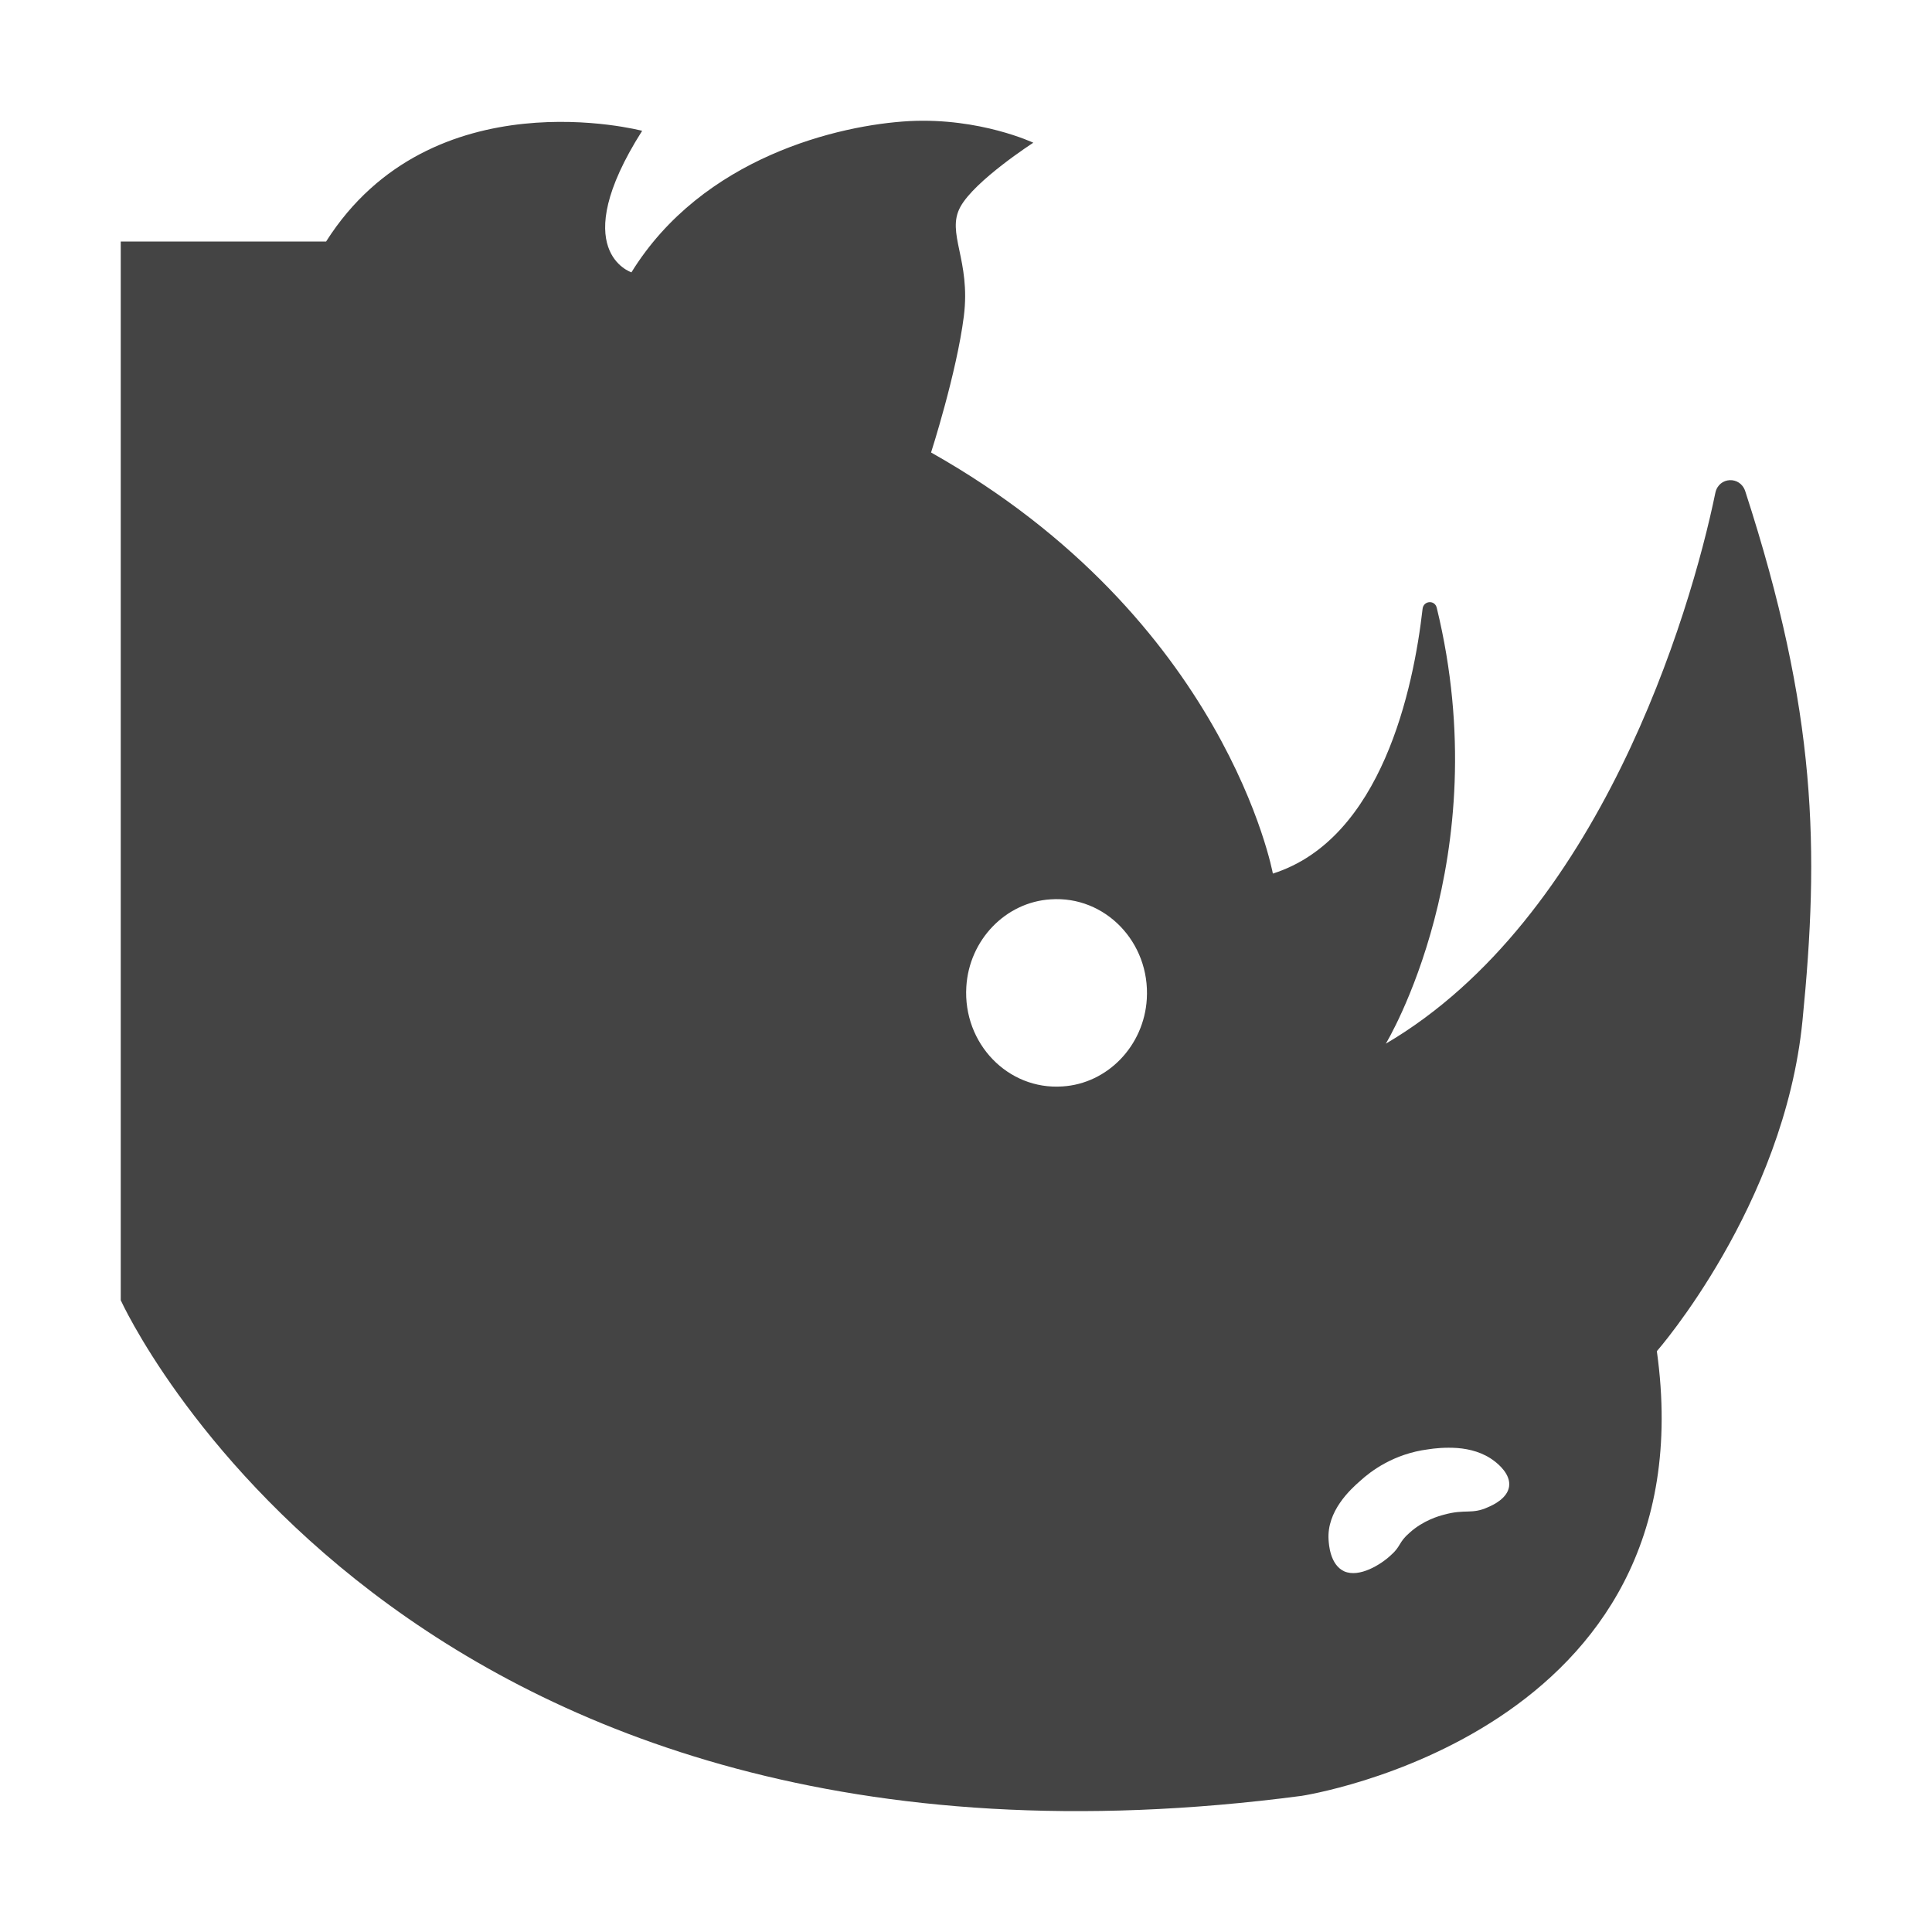 
<svg xmlns="http://www.w3.org/2000/svg" xmlns:xlink="http://www.w3.org/1999/xlink" width="24px" height="24px" viewBox="0 0 24 24" version="1.1">
<g id="surface1">
<path style=" stroke:none;fill-rule:nonzero;fill:rgb(26.667%,26.667%,26.667%);fill-opacity:1;" d="M 11.301 1.504 C 10.422 1.551 8.727 1.953 7.844 3.383 C 7.844 3.383 7.027 3.121 7.977 1.625 C 7.977 1.625 5.363 0.934 4.051 3 L 1.5 3 L 1.5 16.152 C 1.5 16.152 4.953 23.785 16.168 22.309 C 16.168 22.309 21.246 21.543 20.582 16.785 C 20.582 16.785 22.164 14.98 22.391 12.68 C 22.602 10.555 22.574 8.855 21.68 6.102 C 21.617 5.91 21.352 5.922 21.309 6.121 C 20.996 7.641 19.863 11.41 17.215 12.965 C 17.215 12.965 18.609 10.672 17.848 7.551 C 17.824 7.449 17.684 7.461 17.672 7.562 C 17.559 8.555 17.164 10.422 15.812 10.852 C 15.812 10.852 15.234 7.688 11.566 5.621 C 11.566 5.621 11.883 4.637 11.973 3.93 C 12.062 3.227 11.75 2.898 11.93 2.57 C 12.109 2.242 12.836 1.773 12.836 1.773 C 12.836 1.773 12.176 1.461 11.301 1.504 Z M 13.051 11.172 C 13.73 11.125 14.289 11.707 14.246 12.41 C 14.211 12.992 13.758 13.461 13.199 13.496 C 12.52 13.543 11.961 12.961 12.004 12.258 C 12.039 11.676 12.492 11.207 13.051 11.172 Z M 18.105 17.988 C 18.258 18 18.426 18.043 18.566 18.152 C 18.613 18.188 18.77 18.316 18.746 18.469 C 18.723 18.613 18.551 18.695 18.484 18.723 C 18.281 18.816 18.203 18.742 17.938 18.816 C 17.875 18.832 17.68 18.887 17.512 19.039 C 17.371 19.16 17.406 19.207 17.277 19.32 C 17.156 19.434 16.887 19.602 16.699 19.52 C 16.52 19.438 16.508 19.18 16.504 19.129 C 16.48 18.773 16.773 18.504 16.898 18.395 C 17.027 18.277 17.312 18.059 17.742 18.004 C 17.816 17.992 17.953 17.977 18.105 17.988 Z M 18.105 17.988 "/>
</g>
</svg>
